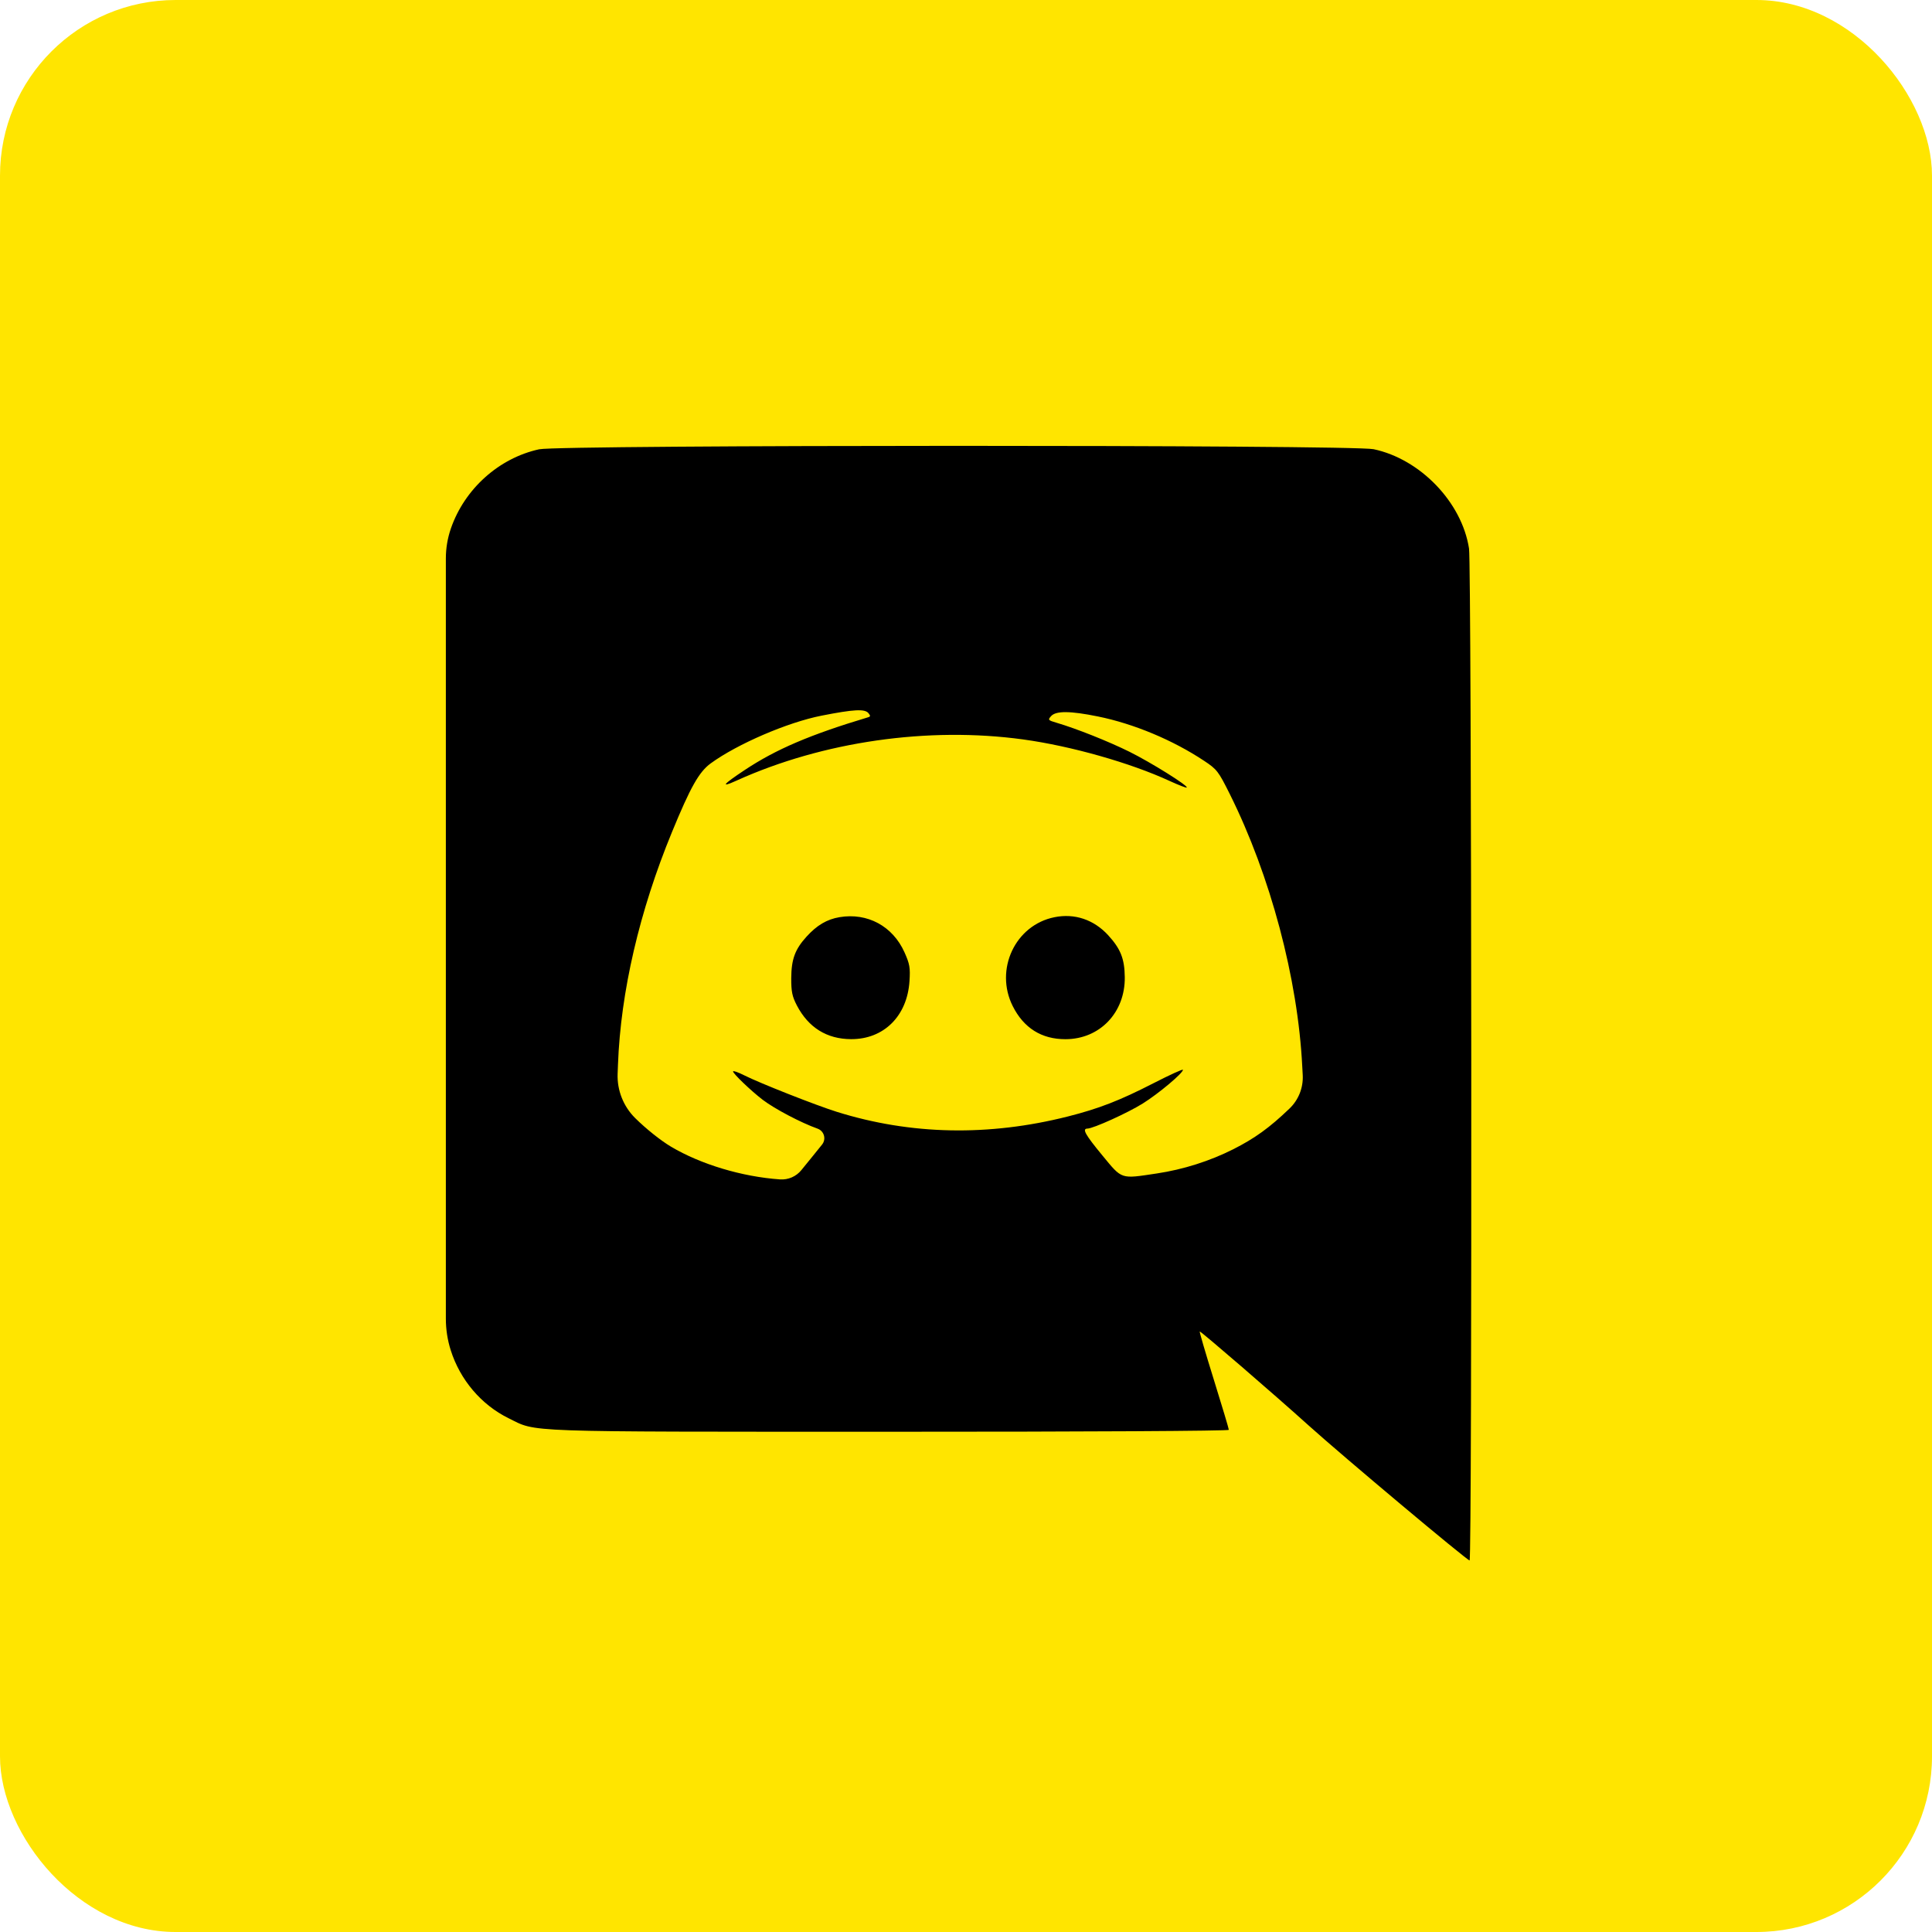 <svg width="44" height="44" viewBox="0 0 44 44" fill="none" xmlns="http://www.w3.org/2000/svg">
<rect width="44" height="44" rx="4" fill="#FFE500"/>
<path fill-rule="evenodd" clip-rule="evenodd" d="M12.28 10.232C11.364 10.431 10.581 11.133 10.269 12.035C10.193 12.255 10.154 12.486 10.154 12.719V21.383V30.031C10.154 30.274 10.191 30.516 10.264 30.747C10.477 31.424 10.961 31.994 11.582 32.299C12.242 32.623 11.761 32.606 20.264 32.607C24.737 32.608 27.986 32.589 27.986 32.564C27.986 32.539 27.832 32.025 27.644 31.421C27.456 30.817 27.311 30.323 27.323 30.323C27.357 30.323 29.039 31.774 29.801 32.462C30.581 33.165 33.411 35.538 33.469 35.538C33.529 35.538 33.515 12.872 33.456 12.492C33.293 11.439 32.347 10.455 31.282 10.23C30.794 10.127 12.757 10.129 12.28 10.232ZM19.778 16.241C19.827 16.3 19.826 16.319 19.772 16.335C18.45 16.732 17.672 17.064 16.96 17.537C16.455 17.872 16.397 17.949 16.778 17.776C18.742 16.888 21.137 16.544 23.3 16.84C24.39 16.989 25.742 17.373 26.636 17.785C26.84 17.879 27.016 17.947 27.027 17.936C27.066 17.897 26.214 17.365 25.723 17.121C25.246 16.885 24.518 16.595 24.068 16.462C23.867 16.403 23.86 16.395 23.939 16.308C24.05 16.186 24.375 16.189 25.005 16.317C25.822 16.483 26.712 16.855 27.424 17.328C27.715 17.521 27.748 17.564 28.007 18.083C28.933 19.94 29.558 22.289 29.658 24.288L29.669 24.488C29.683 24.773 29.573 25.051 29.366 25.248C28.913 25.683 28.576 25.926 28.085 26.174C27.551 26.443 26.95 26.634 26.345 26.725C25.51 26.85 25.563 26.868 25.104 26.312C24.714 25.839 24.639 25.705 24.765 25.703C24.899 25.701 25.677 25.349 26.025 25.132C26.384 24.908 26.941 24.441 26.941 24.364C26.941 24.342 26.638 24.481 26.267 24.671C25.505 25.062 25.028 25.248 24.32 25.427C22.517 25.883 20.741 25.848 19.057 25.321C18.576 25.17 17.298 24.666 16.948 24.489C16.809 24.419 16.695 24.379 16.695 24.401C16.695 24.452 17.106 24.845 17.37 25.047C17.642 25.254 18.24 25.569 18.619 25.704C18.77 25.758 18.822 25.944 18.721 26.068L18.495 26.348L18.251 26.648C18.133 26.794 17.951 26.873 17.764 26.86C16.896 26.799 15.96 26.517 15.282 26.115C15.044 25.973 14.715 25.71 14.464 25.462C14.197 25.196 14.052 24.831 14.066 24.454L14.074 24.245C14.135 22.59 14.563 20.748 15.304 18.949C15.726 17.923 15.92 17.58 16.185 17.386C16.791 16.944 17.936 16.451 18.709 16.299C19.445 16.154 19.695 16.141 19.778 16.241ZM19.12 20.888C18.833 20.936 18.603 21.072 18.367 21.333C18.105 21.622 18.023 21.846 18.02 22.277C18.019 22.584 18.041 22.692 18.148 22.898C18.412 23.403 18.831 23.664 19.383 23.666C20.129 23.669 20.661 23.14 20.713 22.346C20.733 22.038 20.718 21.954 20.598 21.686C20.331 21.092 19.755 20.781 19.12 20.888ZM24.014 20.889C23.121 21.068 22.647 22.079 23.064 22.913C23.315 23.413 23.721 23.668 24.266 23.667C25.048 23.666 25.627 23.059 25.616 22.252C25.611 21.834 25.521 21.608 25.236 21.297C24.91 20.943 24.472 20.796 24.014 20.889Z" fill="black"/>
</svg>
